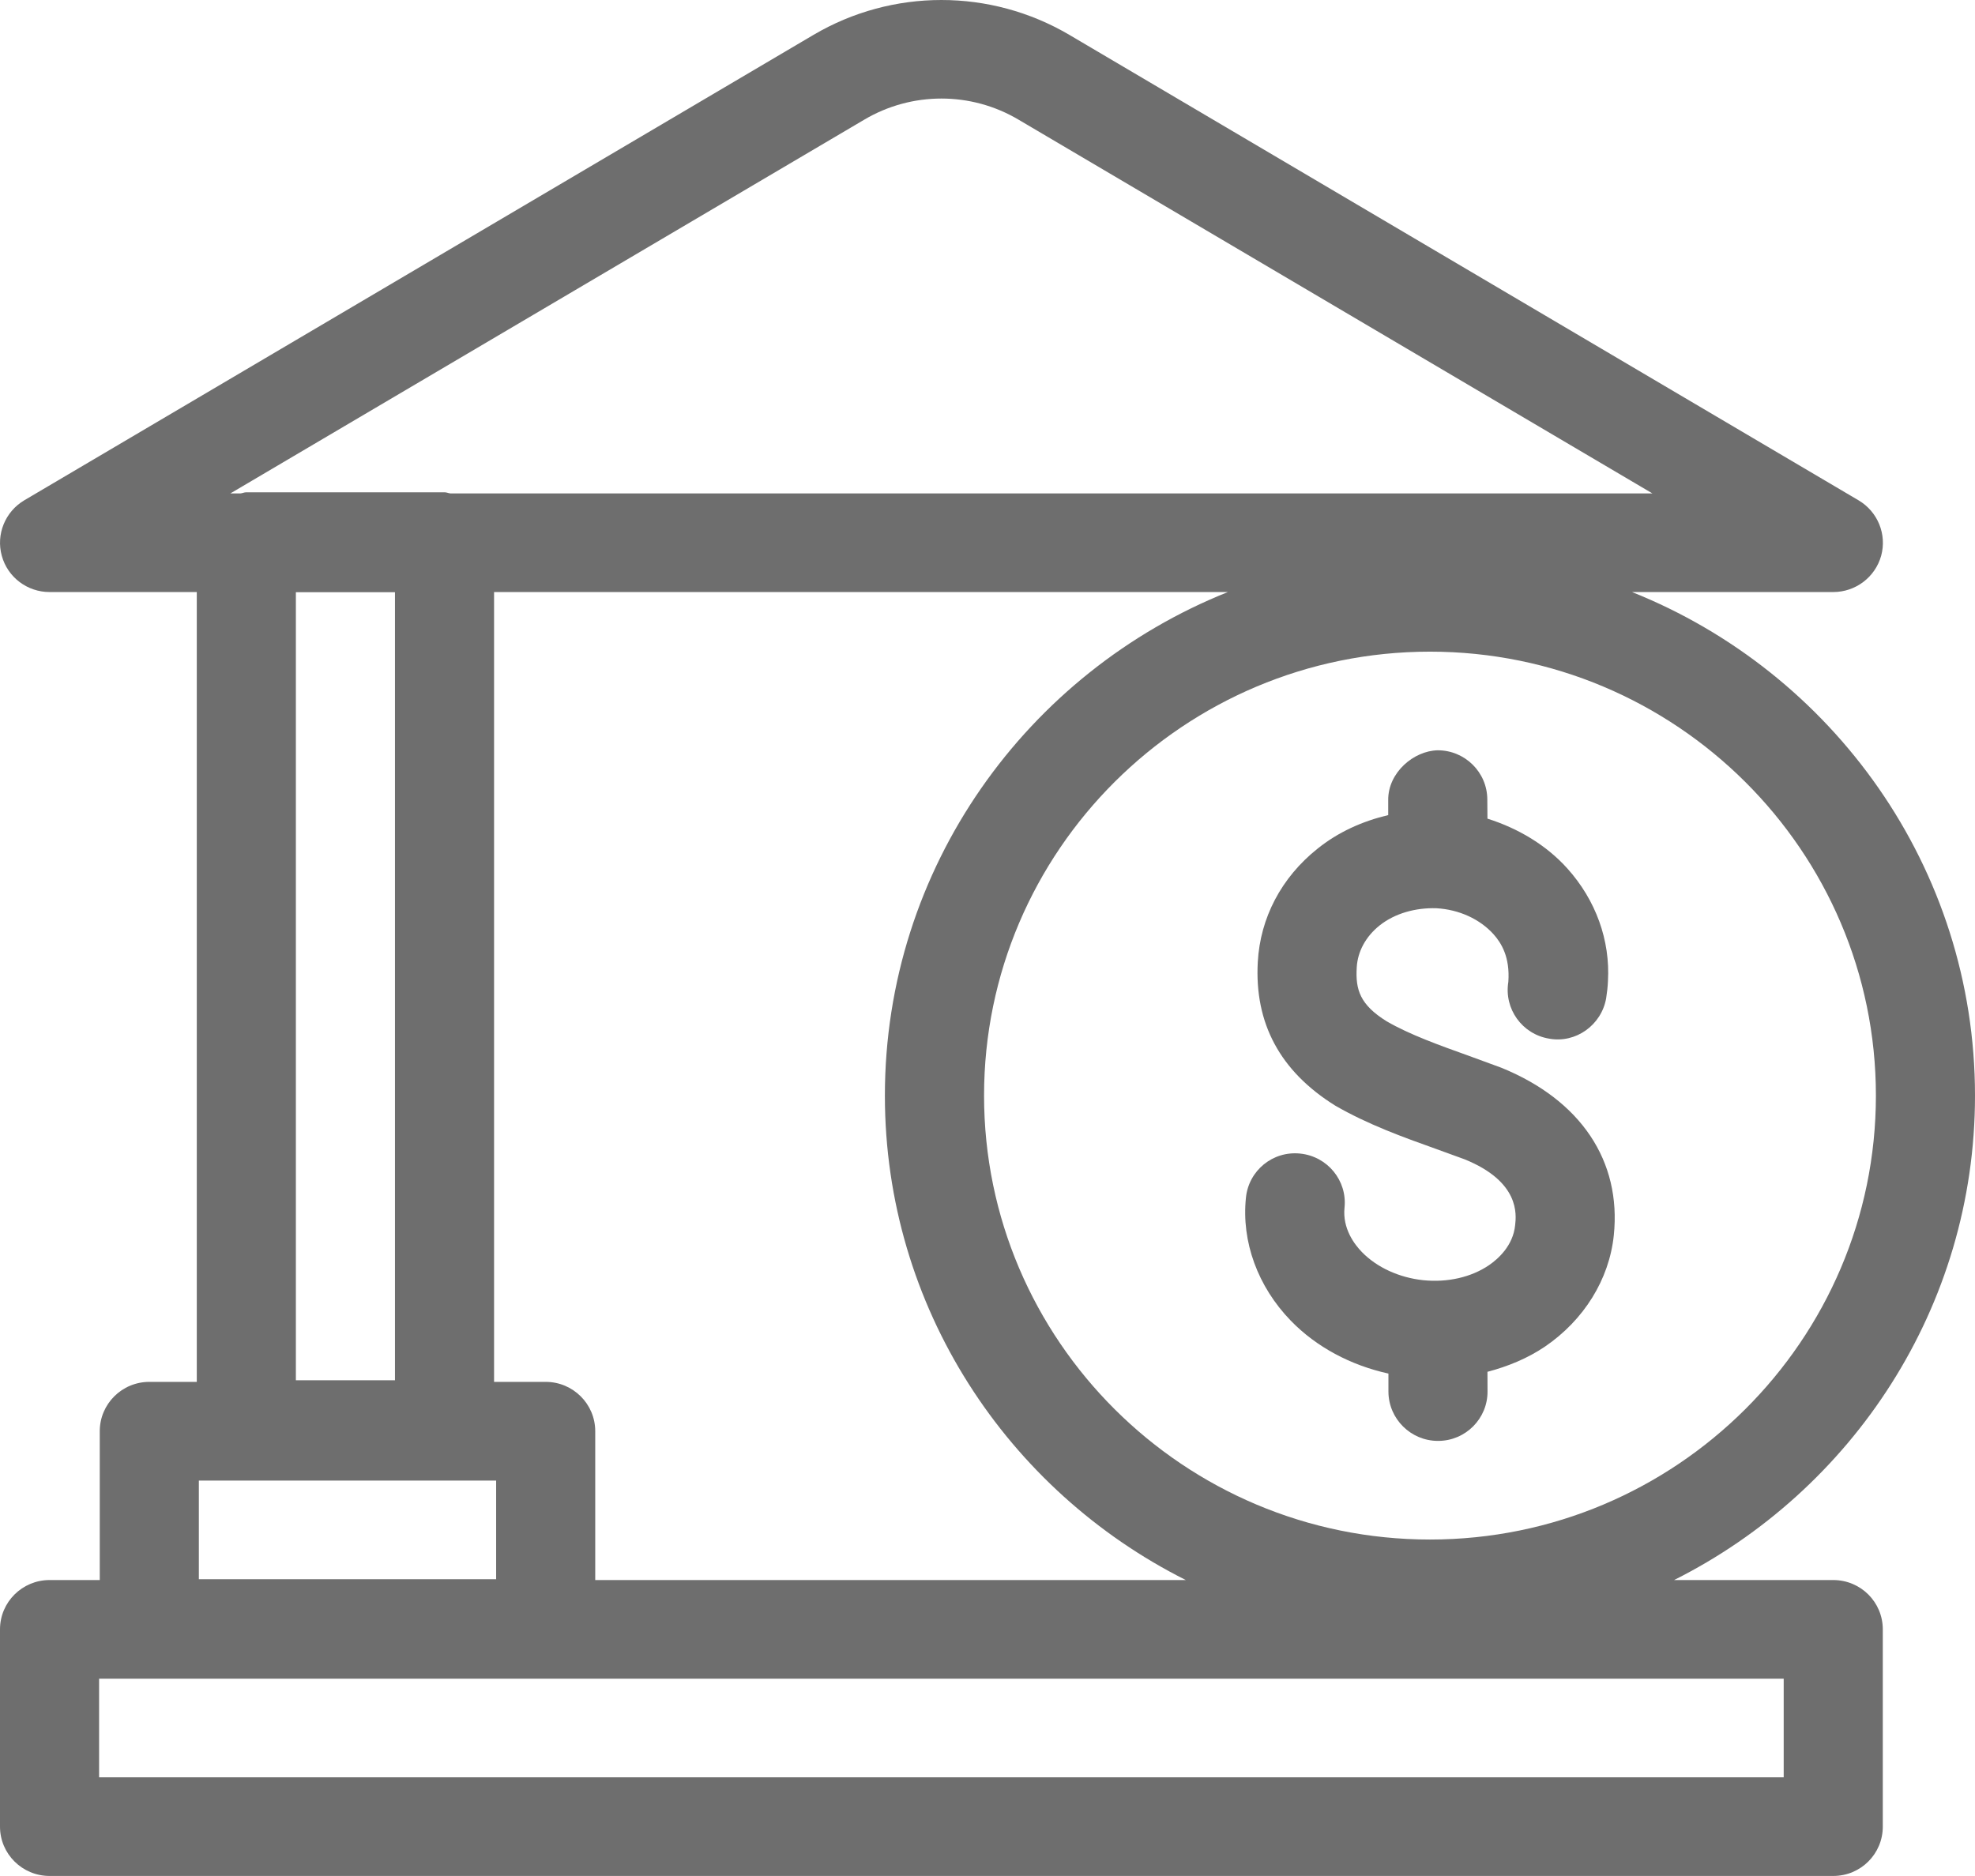 <?xml version="1.0" encoding="UTF-8"?>
<svg width="26.667px" height="25.333px" viewBox="0 0 26.667 25.333" version="1.1" xmlns="http://www.w3.org/2000/svg" xmlns:xlink="http://www.w3.org/1999/xlink">
    <title>Icon</title>
    <g id="Home" stroke="none" stroke-width="1" fill="none" fill-rule="evenodd">
        <g id="Main-Copy-9" transform="translate(-1162.667, -2814)" fill="#6E6E6E">
            <g id="APIs-relacionadas--Copy" transform="translate(72, 2698)">
                <g id="Card-3" transform="translate(768, 96)">
                    <g id="Icon" transform="translate(320, 16)">
                        <g id="Icon/General/Seguros-|-Escudo-|-Seguridad" transform="translate(2.667, 4)">
                            <path d="M1.338,24.001 L24.084,24.001 L24.084,22.669 L1.338,22.669 L1.338,24.001 Z M8.037,19.327 L8.037,21.337 L16.011,21.337 C13.606,20.13 11.948,17.654 11.948,14.795 C11.948,11.715 13.87,9.078 16.579,7.995 L6.671,7.995 L6.671,18.661 L7.368,18.661 C7.738,18.661 8.037,18.96 8.037,19.327 L8.037,19.327 Z M2.685,21.326 L6.699,21.326 L6.699,19.994 L2.685,19.994 L2.685,21.326 Z M3.995,18.639 L5.333,18.639 L5.333,7.997 L3.995,7.997 L3.995,18.639 Z M3.111,6.663 L3.249,6.663 C3.275,6.66 3.298,6.648 3.326,6.648 L6.002,6.648 C6.03,6.648 6.053,6.66 6.08,6.663 L22.311,6.663 L13.756,1.618 C13.113,1.235 12.31,1.235 11.666,1.618 L3.111,6.663 Z M19.308,8.8 C15.987,8.8 13.287,11.488 13.287,14.795 C13.287,18.1 15.987,20.79 19.308,20.79 C22.627,20.79 25.329,18.1 25.329,14.795 C25.329,11.488 22.627,8.8 19.308,8.8 L19.308,8.8 Z M25.422,22.003 L25.422,24.667 C25.422,25.035 25.124,25.333 24.753,25.333 L0.669,25.333 C0.3,25.333 4.4408921e-16,25.035 4.4408921e-16,24.667 L4.4408921e-16,22.003 C4.4408921e-16,21.635 0.3,21.337 0.669,21.337 L1.347,21.337 L1.347,19.327 C1.347,18.96 1.646,18.661 2.016,18.661 L2.657,18.661 L2.657,7.995 L0.669,7.995 C0.368,7.995 0.103,7.795 0.024,7.505 C-0.056,7.216 0.07,6.909 0.328,6.756 L10.984,0.471 C12.05,-0.157 13.372,-0.157 14.439,0.471 L25.094,6.756 C25.354,6.909 25.479,7.216 25.4,7.505 C25.319,7.795 25.054,7.995 24.753,7.995 L22.036,7.995 C24.745,9.078 26.667,11.715 26.667,14.795 C26.667,17.654 25.009,20.13 22.604,21.337 L24.753,21.337 C25.124,21.337 25.422,21.635 25.422,22.003 L25.422,22.003 Z M19.413,10.132 C19.78,10.132 20.08,10.428 20.082,10.794 L20.084,11.055 C20.498,11.186 20.878,11.411 21.163,11.728 C21.547,12.156 21.743,12.697 21.711,13.251 C21.708,13.324 21.699,13.403 21.687,13.479 C21.625,13.841 21.278,14.092 20.917,14.026 C20.552,13.966 20.306,13.623 20.366,13.259 C20.39,12.923 20.27,12.733 20.167,12.617 C19.981,12.41 19.698,12.282 19.395,12.265 C19.115,12.256 18.834,12.333 18.627,12.498 C18.439,12.649 18.331,12.85 18.319,13.065 C18.301,13.363 18.362,13.567 18.722,13.791 C19.033,13.972 19.44,14.117 19.833,14.258 L20.272,14.419 C21.345,14.856 21.894,15.678 21.79,16.682 C21.728,17.277 21.388,17.826 20.857,18.187 C20.624,18.344 20.361,18.452 20.084,18.525 L20.085,18.788 C20.088,19.156 19.789,19.457 19.42,19.458 L19.416,19.458 C19.049,19.458 18.75,19.161 18.747,18.796 L18.747,18.549 C18.237,18.436 17.776,18.192 17.429,17.835 C16.982,17.374 16.761,16.768 16.823,16.173 C16.86,15.808 17.185,15.539 17.556,15.578 C17.924,15.616 18.192,15.942 18.154,16.309 C18.125,16.59 18.289,16.806 18.39,16.909 C18.592,17.116 18.893,17.254 19.218,17.288 C19.546,17.321 19.866,17.248 20.105,17.085 C20.224,17.003 20.43,16.825 20.458,16.544 C20.474,16.399 20.52,15.958 19.777,15.656 L19.381,15.512 C18.952,15.359 18.466,15.184 18.028,14.93 C17.283,14.466 16.937,13.817 16.983,12.991 C17.016,12.394 17.301,11.851 17.788,11.462 C18.067,11.237 18.394,11.09 18.744,11.007 L18.744,10.802 C18.742,10.432 19.089,10.138 19.413,10.132 L19.413,10.132 Z" id="icon-color"></path>
                        </g>
                    </g>
                </g>
            </g>
        </g>
    </g>
</svg>